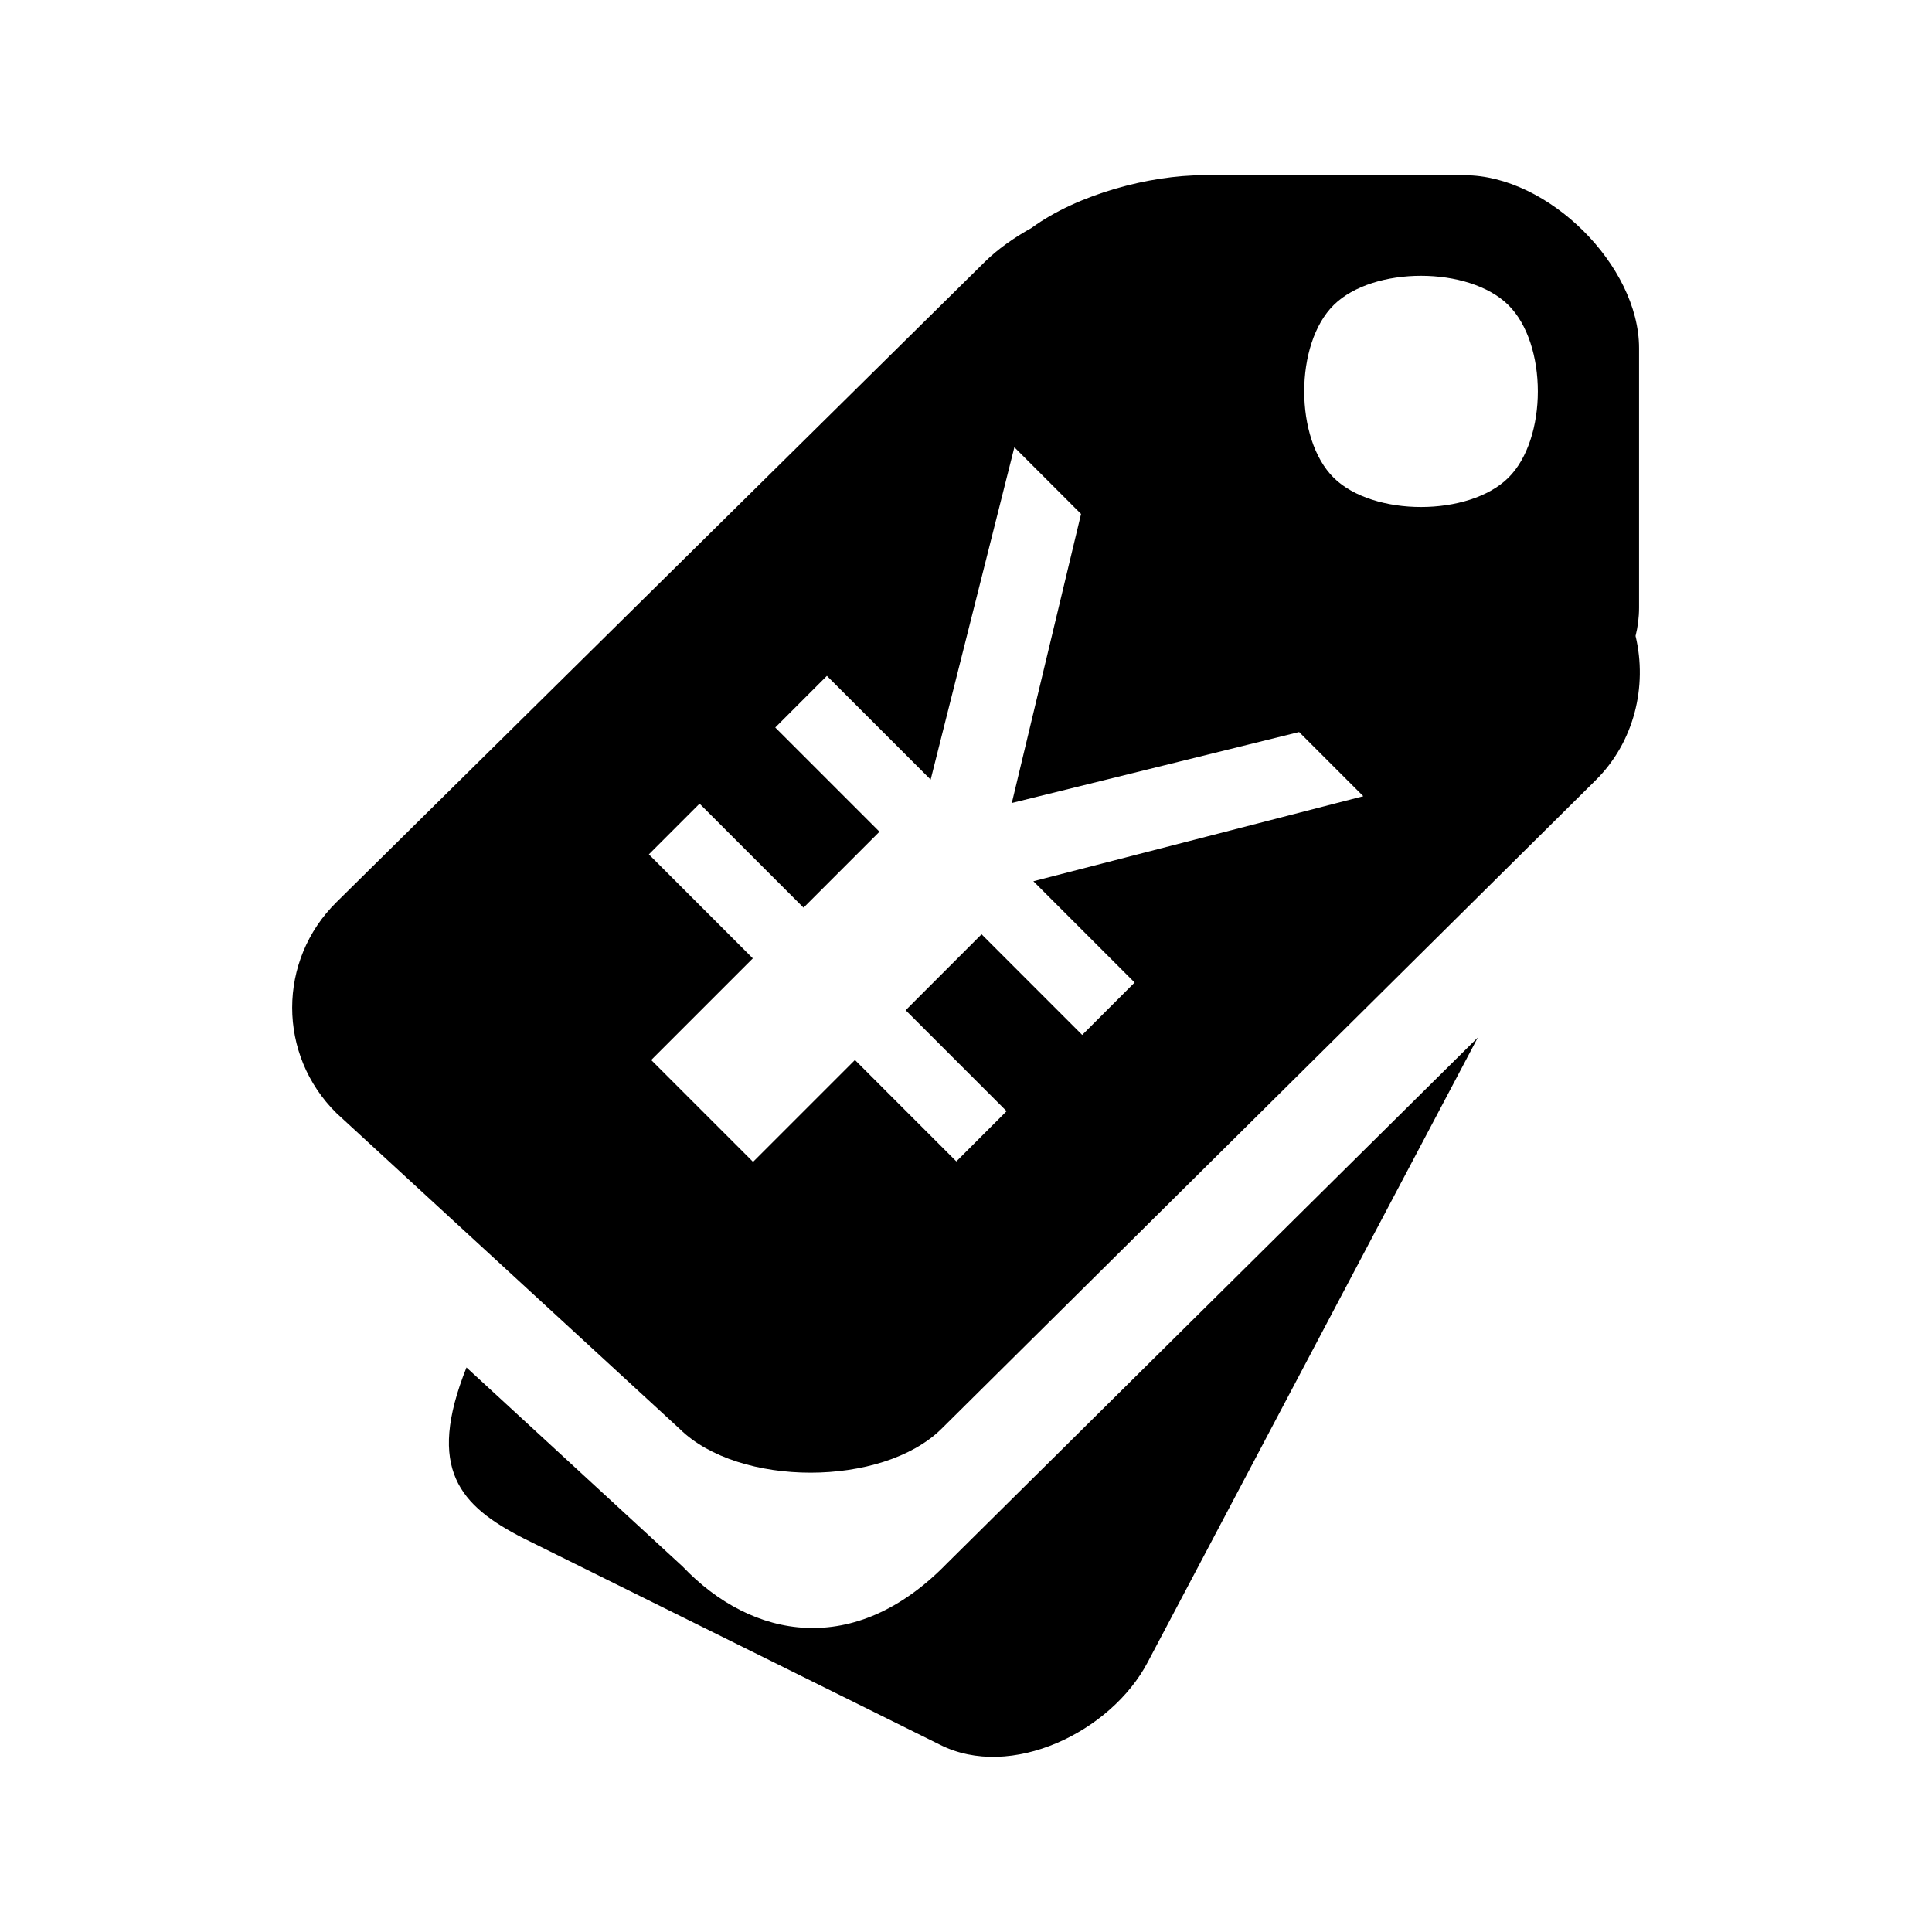 <?xml version="1.0" encoding="utf-8"?>
<!DOCTYPE svg PUBLIC "-//W3C//DTD SVG 1.1//EN" "http://www.w3.org/Graphics/SVG/1.1/DTD/svg11.dtd">
<svg style="width:308px;height:308px;" version="1.1" id="图形" xmlns="http://www.w3.org/2000/svg" xmlns:xlink="http://www.w3.org/1999/xlink" x="0px" y="0px" width="1024px" height="1024px" viewBox="0 0 1024 1024" enable-background="new 0 0 1024 1024" xml:space="preserve">
  <path class="svgpath" data-index="path_0" fill="#000000" d="M866.876 337.067c1.201-4.797 1.856-9.821 1.856-15.053L868.732 184.534c0.004-43.696-48.075-91.65-92.452-91.65L637.615 92.883c-27.822 0-66.175 9.843-90.925 27.954-9.61 5.334-18.094 11.427-24.635 17.87L178.386 478.129c-31.367 30.899-31.367 80.993 0 111.898l181.888 167.344c31.371 30.9 107.29 30.9 138.671 0L845.614 413.664C866.17 393.419 873.255 363.787 866.876 337.067zM547.712 467.083l53.667 53.667-27.785 27.78-53.336-53.338-40.245 40.25 53.499 53.502-26.627 26.626-53.748-53.752-53.999 54-53.991-53.991 53.871-53.875-55.109-55.11 26.872-26.872 55.109 55.11 40.249-40.25-55.233-55.233 27.368-27.373 54.992 54.987 44.369-176.146 35.34 35.338-36.695 153.196 152.279-37.609 34.015 34.017L547.712 467.083zM799.395 253.276c-20.921 20.597-71.525 20.597-92.452 0-20.908-20.602-20.908-71.053 0-91.65 20.926-20.601 71.529-20.601 92.452 0C820.316 182.223 820.316 232.674 799.395 253.276z" />
<path class="svgpath" data-index="path_1" fill="#000000" d="M361.802 830.273c36.907 38.722 91.29 48.582 140.098-1.636L783.273 549.891l-174.954 331.08c-19.413 37.04-72.623 62.839-110.219 43.719l-220.45-109.279c-33.929-17.257-51.891-36.827-30.402-90.623L361.802 830.273z" />

</svg>
